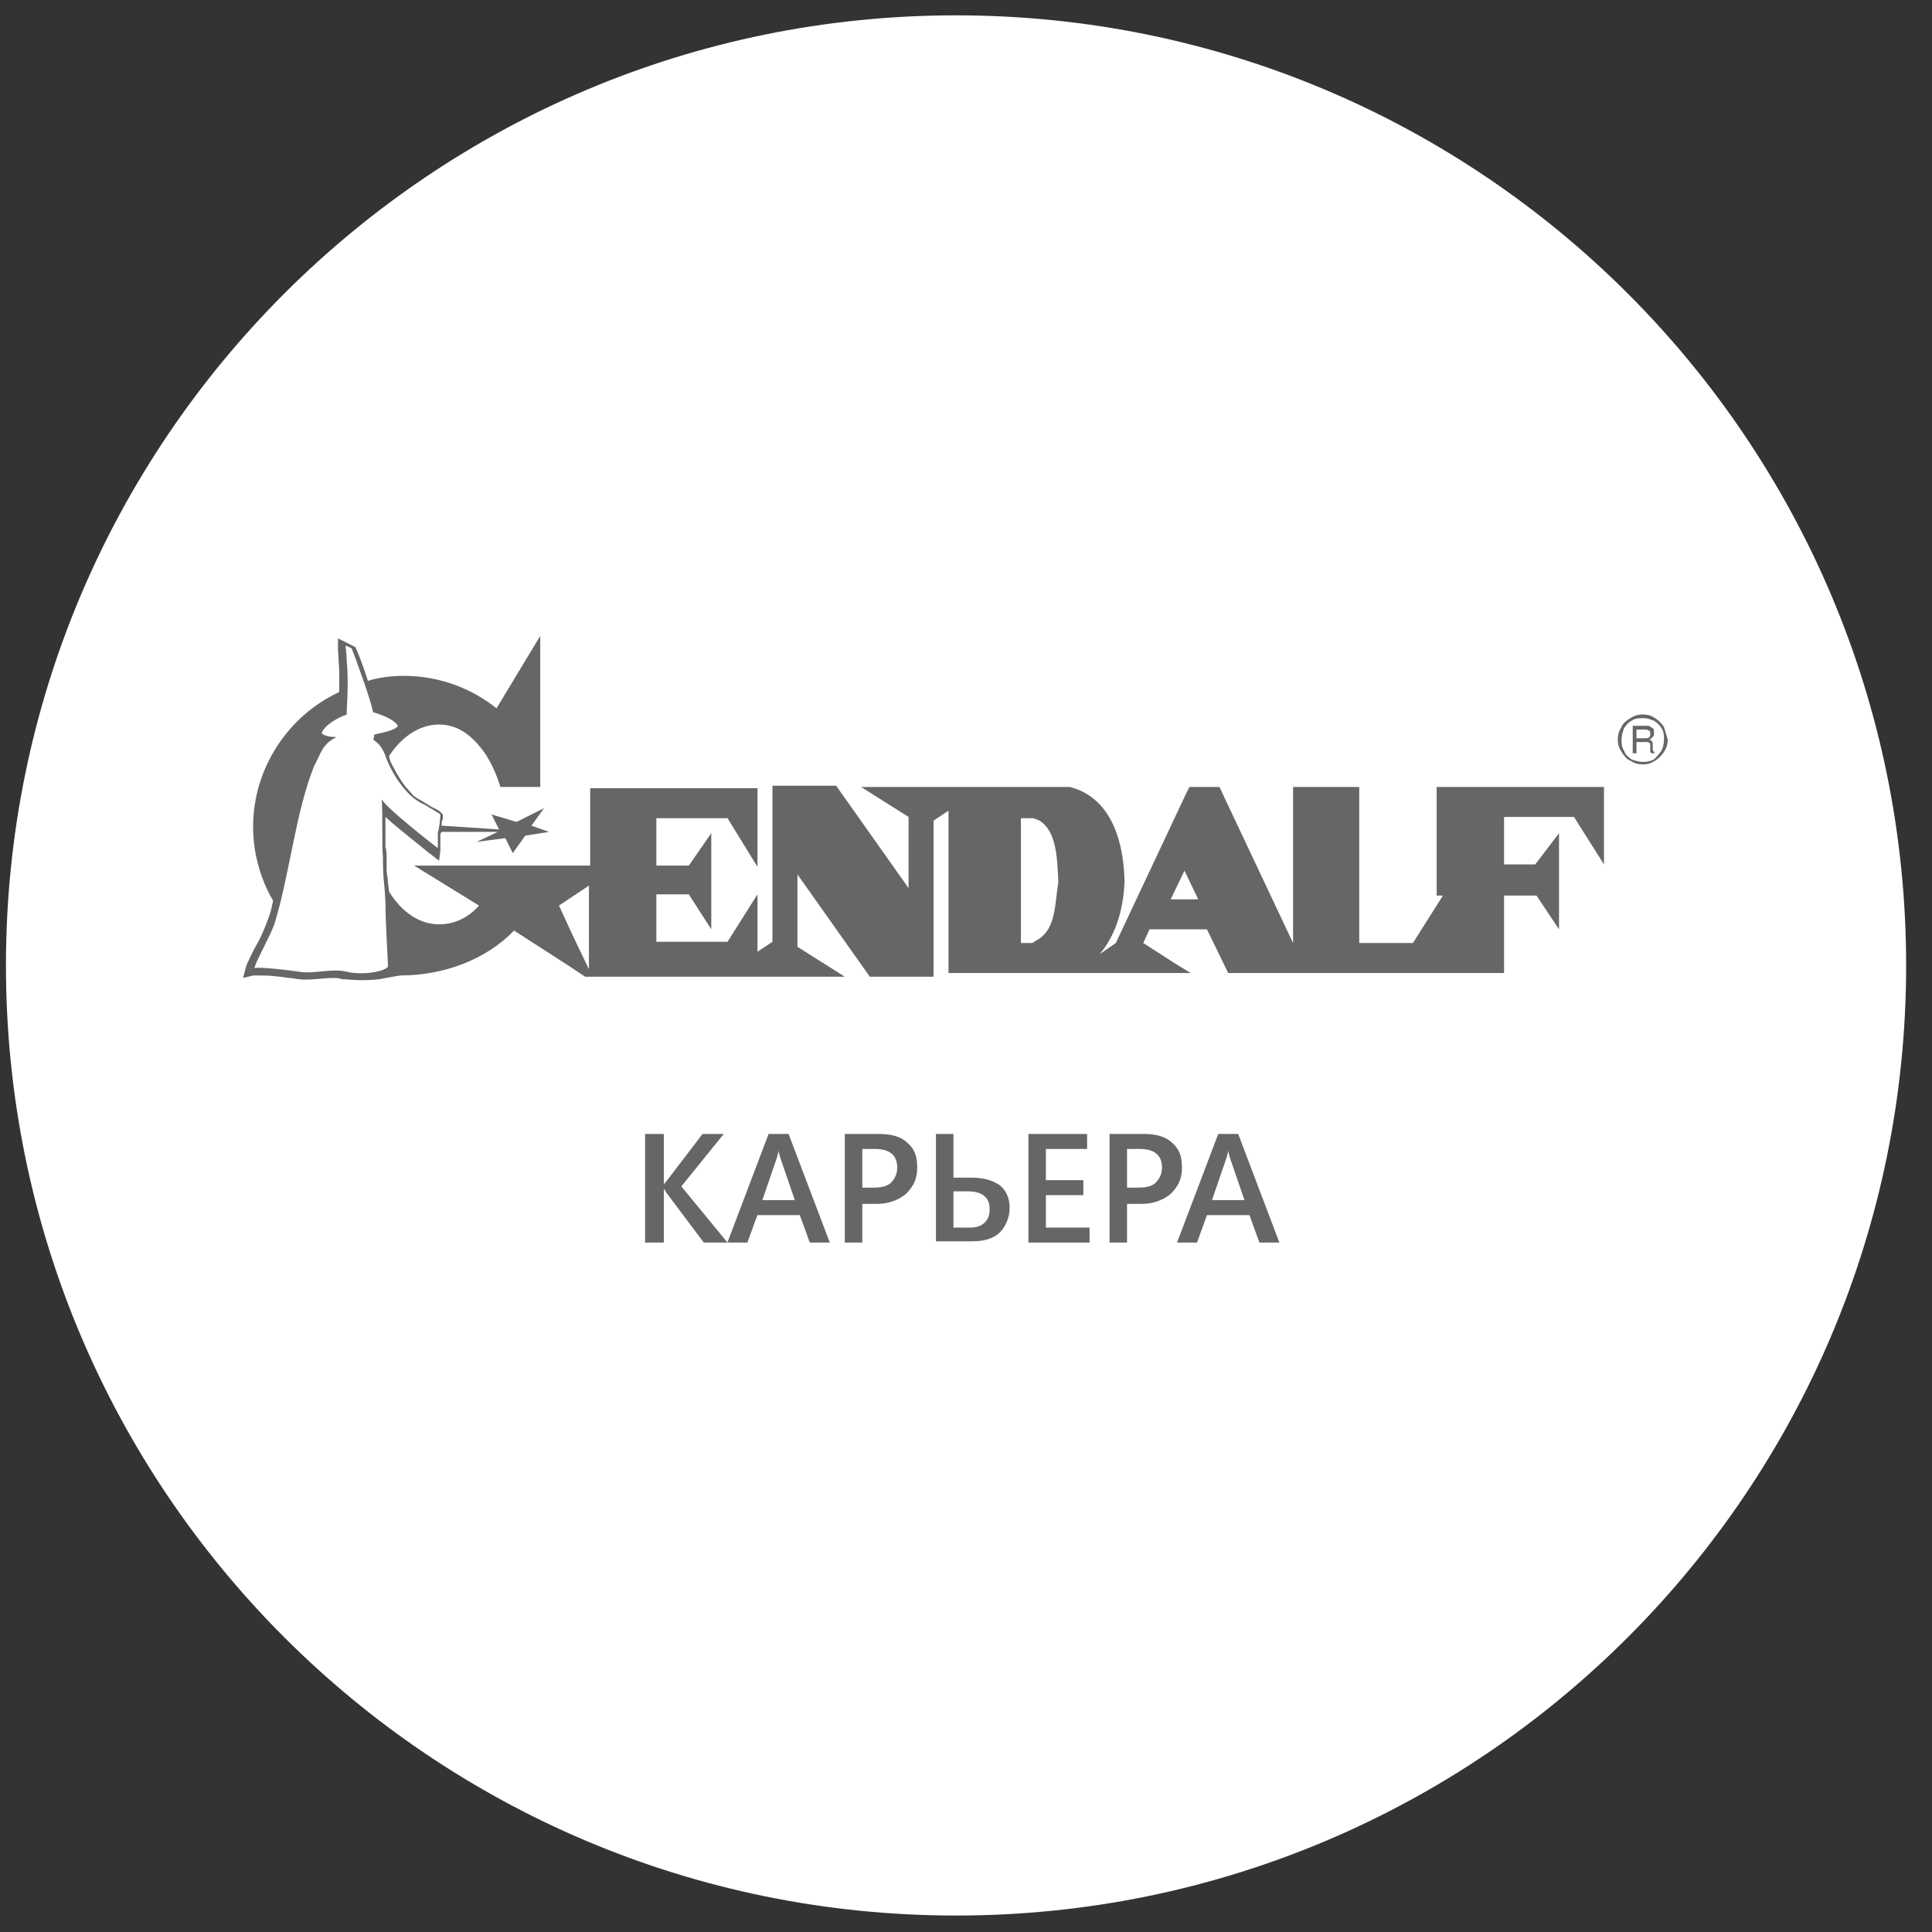<svg width="52" height="52" viewBox="0 0 52 52" fill="none" xmlns="http://www.w3.org/2000/svg">
<rect x="0" y="0" width="52" height="52" fill="#333333" stroke="none"/>
<g id="Group">
<g id="Group_2">
<path id="Vector" d="M25.732 51.557C39.855 51.557 51.304 40.108 51.304 25.985C51.304 11.862 39.855 0.413 25.732 0.413C11.609 0.413 0.16 11.862 0.16 25.985C0.16 40.108 11.609 51.557 25.732 51.557Z" fill="white"/>
</g>
<g id="Group_3">
<path id="Vector_2" d="M19.581 33.444H18.943L17.934 32.1C17.901 32.033 17.867 31.999 17.867 31.999V33.444H17.363V30.52H17.867V31.898C17.867 31.865 17.901 31.831 17.934 31.797L18.909 30.52H19.48L18.338 31.932L19.581 33.444Z" fill="#666666"/>
<path id="Vector_3" d="M22.334 33.444H21.796L21.527 32.705H20.385L20.116 33.444H19.578L20.687 30.52H21.225L22.334 33.444ZM21.393 32.301L20.989 31.125C20.989 31.092 20.956 31.025 20.956 30.957C20.956 31.025 20.922 31.092 20.922 31.125L20.519 32.301H21.393Z" fill="#666666"/>
<path id="Vector_4" d="M23.209 32.369V33.444H22.738V30.52H23.645C23.982 30.52 24.25 30.588 24.418 30.756C24.62 30.924 24.687 31.125 24.687 31.428C24.687 31.73 24.586 31.932 24.385 32.133C24.183 32.301 23.914 32.402 23.612 32.402H23.209V32.369ZM23.209 30.89V31.965H23.511C23.713 31.965 23.881 31.932 23.982 31.831C24.082 31.73 24.149 31.596 24.149 31.428C24.149 31.092 23.948 30.924 23.545 30.924H23.209V30.89Z" fill="#666666"/>
<path id="Vector_5" d="M25.191 33.444V30.52H25.662V31.697H26.166C26.468 31.697 26.704 31.764 26.905 31.898C27.073 32.033 27.174 32.234 27.174 32.503C27.174 32.772 27.073 33.007 26.905 33.175C26.737 33.343 26.468 33.41 26.166 33.41H25.191V33.444ZM25.662 32.066V33.041H26.099C26.267 33.041 26.401 33.007 26.502 32.906C26.603 32.806 26.636 32.705 26.636 32.537C26.636 32.234 26.435 32.066 26.065 32.066H25.662Z" fill="#666666"/>
<path id="Vector_6" d="M29.326 33.444H27.68V30.52H29.259V30.924H28.15V31.764H29.158V32.167H28.15V33.041H29.326V33.444Z" fill="#666666"/>
<path id="Vector_7" d="M30.334 32.369V33.444H29.863V30.52H30.771C31.107 30.52 31.375 30.588 31.544 30.756C31.745 30.924 31.812 31.125 31.812 31.428C31.812 31.73 31.712 31.932 31.51 32.133C31.308 32.301 31.039 32.402 30.737 32.402H30.334V32.369ZM30.334 30.89V31.965H30.636C30.838 31.965 31.006 31.932 31.107 31.831C31.207 31.73 31.275 31.596 31.275 31.428C31.275 31.092 31.073 30.924 30.67 30.924H30.334V30.89Z" fill="#666666"/>
<path id="Vector_8" d="M34.435 33.444H33.898L33.629 32.705H32.486L32.217 33.444H31.68L32.789 30.52H33.326L34.435 33.444ZM33.494 32.301L33.091 31.125C33.091 31.092 33.057 31.025 33.057 30.957C33.057 31.025 33.024 31.092 33.024 31.125L32.621 32.301H33.494Z" fill="#666666"/>
</g>
<g id="Group_4">
<g id="Group_5">
<path id="Vector_9" d="M38.836 24.105L38.029 25.382H36.584V21.181H34.803V25.382L32.821 21.181H32.014L31.913 21.383L30.032 25.382L29.595 25.684C29.998 25.214 30.233 24.542 30.267 23.735C30.233 22.189 29.628 21.383 28.788 21.181H28.015H23.177L24.454 21.988V23.903L22.505 21.148H20.791V25.348L20.388 25.617V24.071L19.581 25.348H17.666V24.071H18.539L19.144 25.012V22.425L18.539 23.298H17.666V22.021H19.581L20.388 23.332V21.215H15.885V23.298H15.448H11.147L12.894 24.374C12.592 24.71 12.222 24.878 11.819 24.878C11.281 24.878 10.811 24.542 10.475 24.004C10.441 23.836 10.441 23.634 10.407 23.466C10.407 23.366 10.407 23.231 10.407 23.13C10.407 23.029 10.407 22.895 10.374 22.794C10.374 22.525 10.374 22.257 10.374 21.988C10.743 22.324 11.147 22.626 11.55 22.962C11.651 23.029 11.718 23.097 11.819 23.164L11.852 22.895C11.852 22.828 11.852 22.761 11.852 22.693C11.852 22.626 11.852 22.559 11.852 22.492C11.852 22.458 11.852 22.425 11.886 22.391H13.398L12.827 22.66L13.6 22.559L13.801 22.962L14.137 22.492L14.776 22.391L14.305 22.223L14.641 21.753L13.902 22.122L13.23 21.921L13.432 22.324L11.886 22.223C11.886 22.156 11.886 22.088 11.919 22.055V21.921L11.852 21.853C11.785 21.786 11.684 21.753 11.617 21.719C11.516 21.652 11.449 21.618 11.348 21.551C11.281 21.517 11.214 21.484 11.18 21.45C11.113 21.416 11.079 21.349 11.012 21.282C10.878 21.148 10.777 20.98 10.676 20.812C10.609 20.677 10.508 20.543 10.475 20.375C10.475 20.375 10.475 20.375 10.475 20.341C10.811 19.837 11.281 19.501 11.819 19.501C12.356 19.501 12.76 19.837 13.096 20.341C13.364 20.778 13.465 21.181 13.465 21.181H14.541V17.115L13.364 19.064C12.692 18.527 11.819 18.191 10.878 18.191C10.542 18.191 10.239 18.224 9.903 18.325C9.803 18.023 9.702 17.72 9.567 17.418L9.298 17.283L9.097 17.182V17.485L9.13 18.056C9.13 18.258 9.13 18.426 9.13 18.627C7.753 19.266 6.812 20.677 6.812 22.256C6.812 22.962 7.013 23.668 7.349 24.239C7.349 24.306 7.316 24.34 7.316 24.407C7.282 24.575 7.215 24.743 7.148 24.911C7.081 25.079 7.013 25.247 6.913 25.415C6.812 25.583 6.745 25.751 6.644 25.953C6.61 26.054 6.577 26.188 6.543 26.323L6.812 26.255C6.879 26.255 6.98 26.255 7.047 26.255C7.316 26.255 7.551 26.289 7.786 26.323C7.887 26.323 7.988 26.356 8.055 26.356C8.358 26.39 8.66 26.323 8.962 26.323C8.996 26.323 9.03 26.323 9.063 26.323C9.13 26.323 9.164 26.356 9.231 26.356C9.265 26.356 9.298 26.356 9.298 26.356C9.601 26.39 9.903 26.39 10.206 26.356C10.407 26.323 10.542 26.289 10.777 26.255C11.953 26.255 13.096 25.819 13.835 25.046L15.347 26.02L15.75 26.289H22.74L21.463 25.483V23.534L23.412 26.289H25.126V22.088L25.529 21.82V26.188H27.78H28.553H31.712H32.048L31.712 25.986L30.771 25.382L30.939 25.012H31.712H32.485L33.056 26.188H40.482V24.105H41.356L41.961 25.012V22.425L41.322 23.265H40.482V21.988H42.364L43.171 23.265V21.181H38.668V24.105H38.836ZM9.332 26.155C8.962 26.054 8.425 26.222 8.055 26.155C7.854 26.121 7.013 26.02 6.845 26.054C6.913 25.819 7.249 25.247 7.383 24.878C7.786 23.601 7.954 21.853 8.458 20.61C8.66 20.24 8.66 20.039 9.063 19.837C8.996 19.837 8.761 19.837 8.66 19.736C8.694 19.568 9.03 19.333 9.332 19.232C9.332 19.199 9.332 19.165 9.332 19.131C9.366 18.594 9.366 18.123 9.332 17.787C9.332 17.552 9.298 17.418 9.298 17.384H9.332L9.466 17.451C9.534 17.619 10.004 18.896 10.038 19.165C10.34 19.266 10.609 19.367 10.71 19.535C10.643 19.669 10.206 19.736 10.071 19.77C10.071 19.803 10.071 19.871 10.038 19.904C10.139 19.971 10.273 20.072 10.374 20.341C10.441 20.576 10.844 21.416 11.415 21.652C11.584 21.753 11.819 21.887 11.852 21.921C11.852 22.055 11.819 22.29 11.785 22.425C11.785 22.525 11.785 22.761 11.785 22.828C11.651 22.727 10.441 21.786 10.273 21.517C10.306 21.853 10.273 22.828 10.307 23.063C10.307 23.701 10.34 23.634 10.374 24.273C10.374 24.878 10.441 25.785 10.441 26.02C10.34 26.154 9.769 26.255 9.332 26.155ZM15.448 25.247L15.045 24.374L15.448 24.105L15.851 23.836V26.087L15.448 25.247ZM27.948 25.281C27.881 25.314 27.848 25.348 27.78 25.382H27.478V22.021H27.814C27.881 22.055 27.915 22.055 27.982 22.088C28.452 22.391 28.452 23.13 28.486 23.735C28.385 24.374 28.419 24.978 27.948 25.281ZM31.88 24.206H31.51L31.88 23.433L32.25 24.206H31.88Z" fill="#666666"/>
</g>
<g id="Group_6">
<path id="Vector_10" d="M44.483 20.14C44.483 20.073 44.483 20.039 44.483 20.006C44.483 19.972 44.449 19.938 44.449 19.938C44.449 19.938 44.416 19.905 44.382 19.905C44.416 19.905 44.449 19.871 44.483 19.838C44.517 19.804 44.517 19.77 44.517 19.703C44.517 19.67 44.517 19.602 44.483 19.602C44.449 19.569 44.416 19.569 44.382 19.535C44.349 19.535 44.281 19.535 44.214 19.535H43.945V20.274H44.046V19.972H44.214H44.248C44.281 19.972 44.315 19.972 44.349 19.972C44.382 19.972 44.382 20.006 44.416 20.006C44.416 20.006 44.416 20.039 44.416 20.073C44.416 20.106 44.416 20.106 44.416 20.14C44.416 20.174 44.416 20.174 44.416 20.207C44.416 20.241 44.416 20.241 44.449 20.274H44.55L44.517 20.241C44.483 20.207 44.483 20.174 44.483 20.14ZM44.281 19.871H44.248H44.046V19.636H44.248C44.315 19.636 44.349 19.636 44.382 19.67C44.416 19.67 44.416 19.703 44.416 19.77C44.416 19.838 44.382 19.871 44.281 19.871Z" fill="#666666"/>
</g>
<g id="Group_7">
<path id="Vector_11" d="M44.786 19.566C44.719 19.465 44.652 19.398 44.551 19.33C44.45 19.263 44.349 19.23 44.249 19.23H44.215C44.081 19.23 43.98 19.263 43.879 19.33C43.778 19.398 43.677 19.465 43.644 19.566C43.577 19.666 43.543 19.767 43.543 19.902C43.543 20.036 43.577 20.137 43.644 20.238C43.711 20.338 43.778 20.439 43.879 20.473C43.98 20.54 44.081 20.574 44.215 20.574H44.249C44.349 20.574 44.45 20.54 44.551 20.473C44.652 20.406 44.719 20.338 44.786 20.238C44.853 20.137 44.887 20.036 44.887 19.902C44.853 19.801 44.82 19.666 44.786 19.566ZM44.719 20.204C44.652 20.305 44.585 20.372 44.517 20.439C44.45 20.473 44.349 20.506 44.249 20.506H44.215C44.114 20.506 44.013 20.473 43.913 20.439C43.812 20.372 43.745 20.305 43.711 20.204C43.644 20.103 43.644 20.002 43.644 19.902C43.644 19.801 43.677 19.7 43.711 19.599C43.778 19.498 43.845 19.431 43.913 19.398C44.013 19.33 44.114 19.33 44.215 19.33H44.249C44.349 19.33 44.417 19.364 44.517 19.398C44.618 19.465 44.685 19.532 44.719 19.599C44.786 19.7 44.786 19.801 44.786 19.902C44.786 20.036 44.753 20.137 44.719 20.204Z" fill="#666666"/>
</g>
</g>
</g>
</svg>
